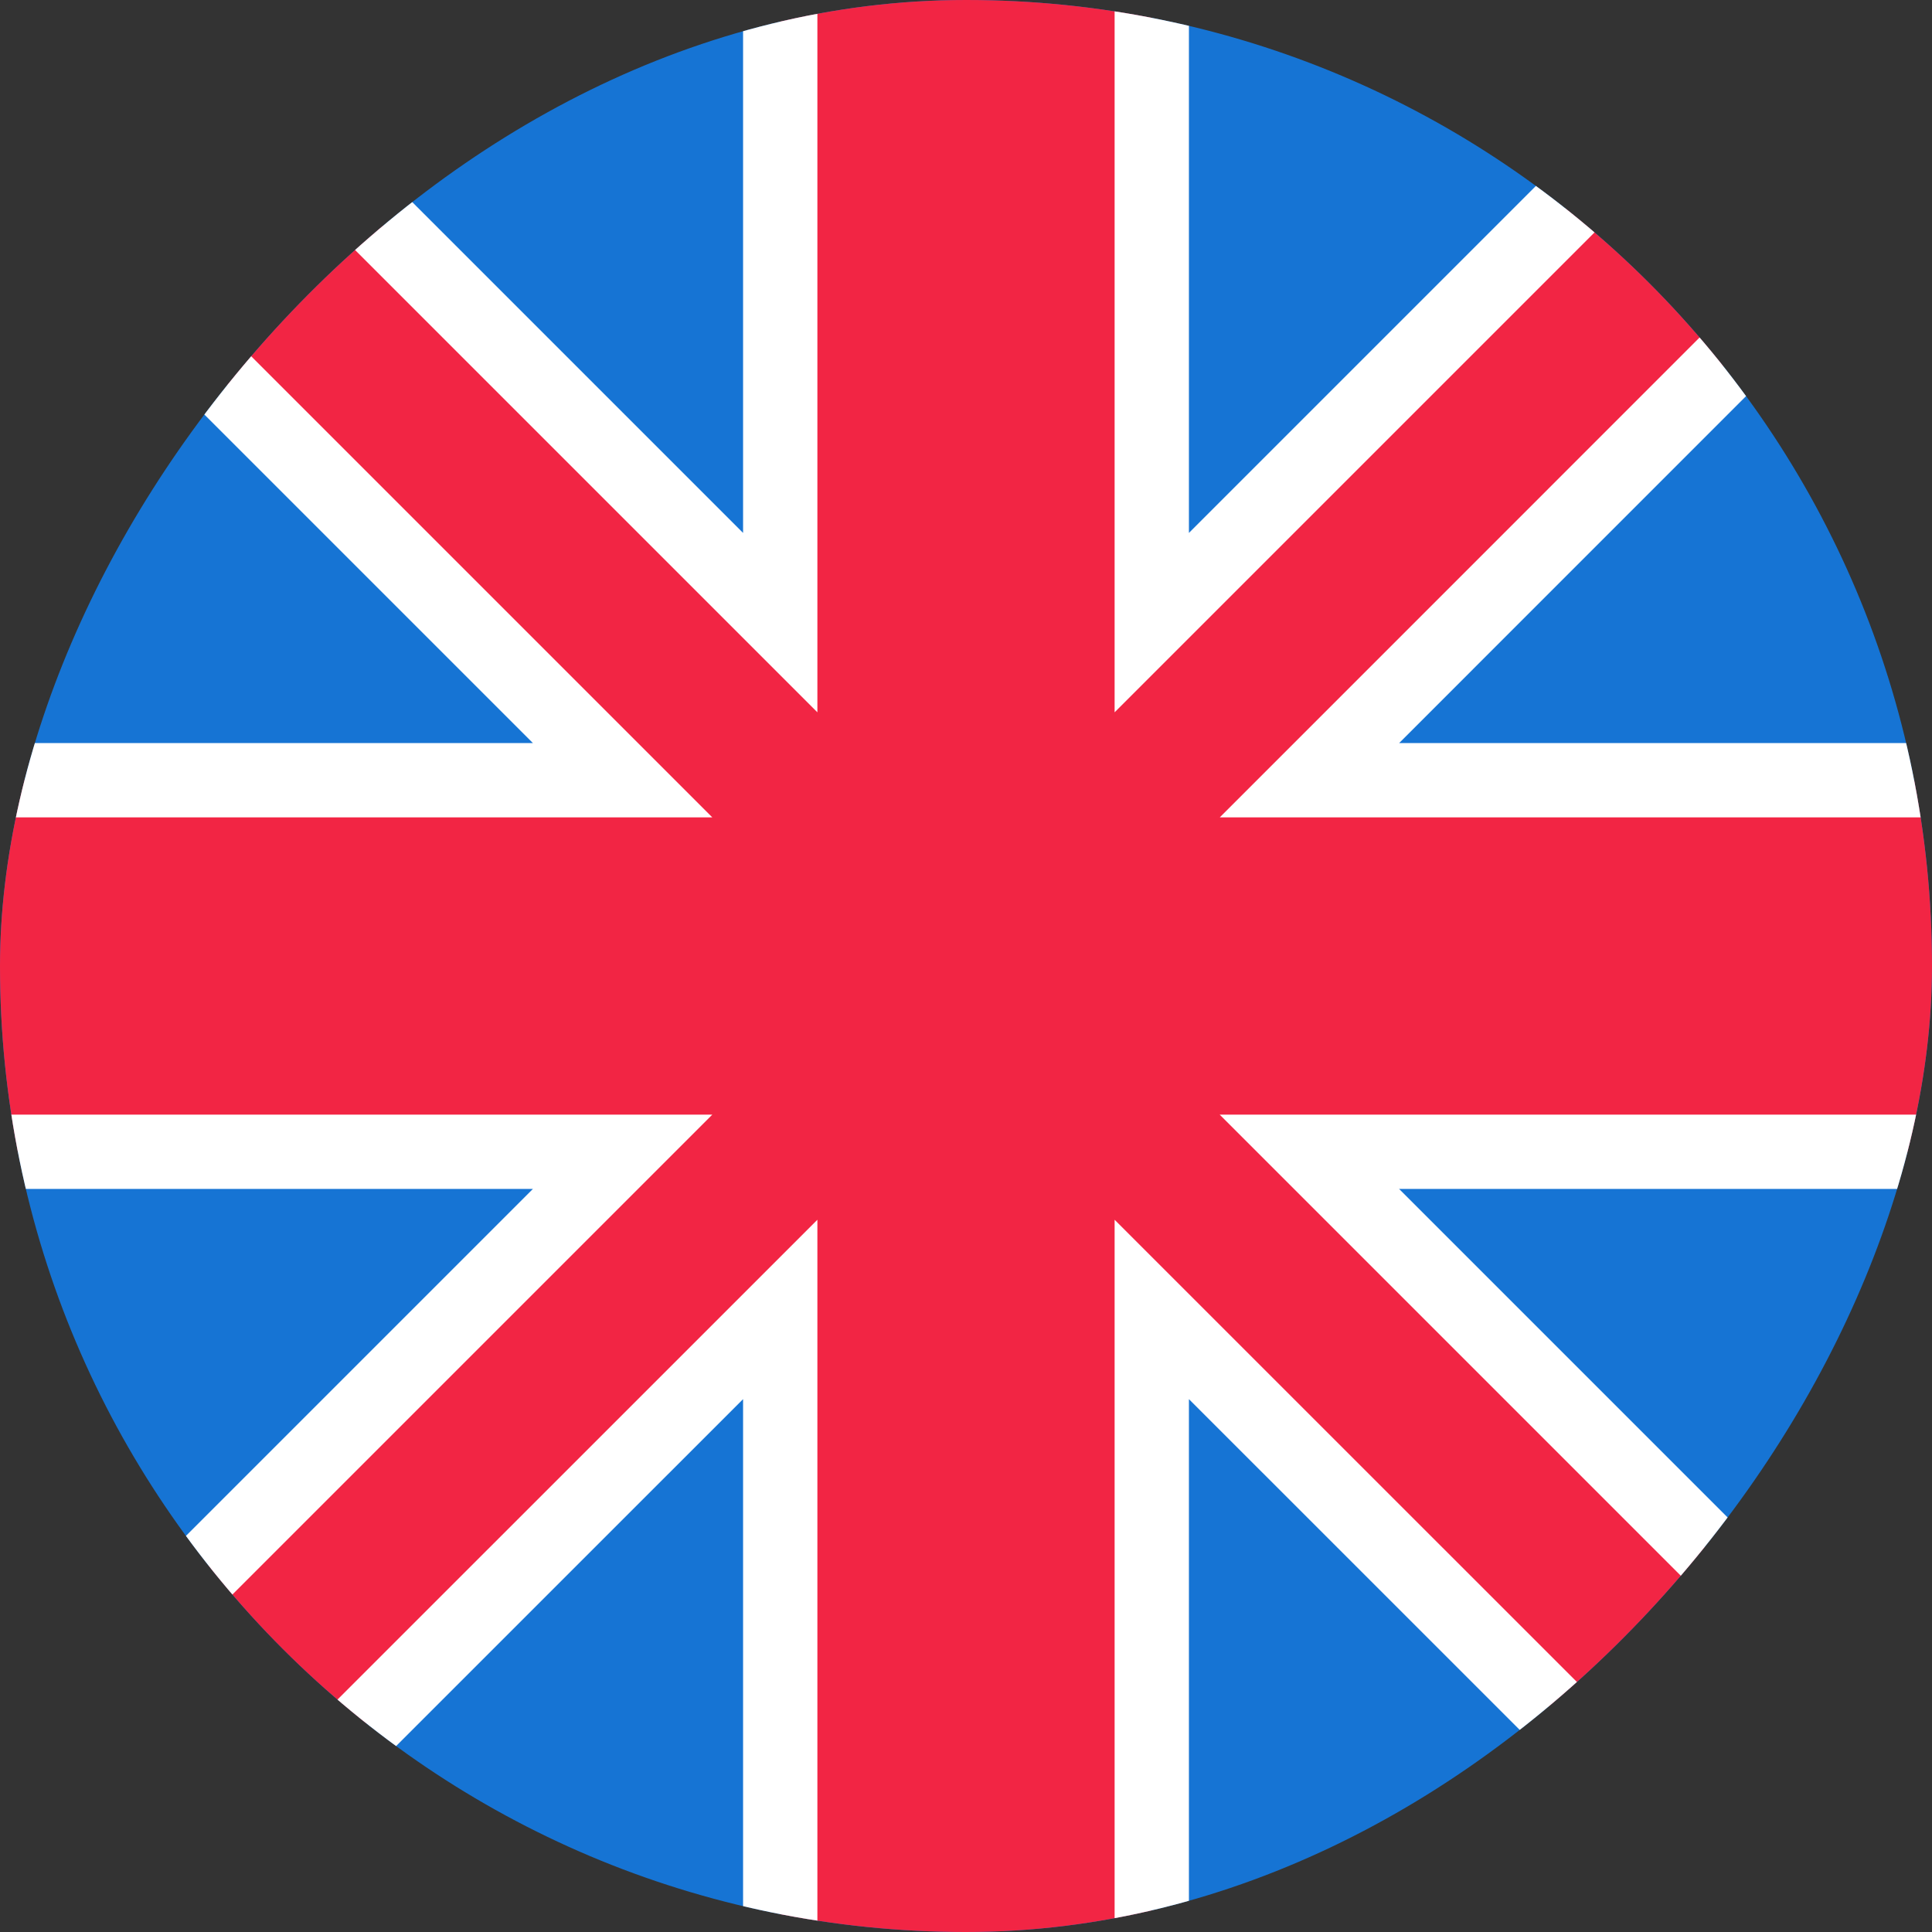 <svg width="26" height="26" viewBox="0 0 26 26" fill="none" xmlns="http://www.w3.org/2000/svg">
<rect x="0" y="0" width="26" height="26" fill="#333333" stroke="none"/>
<g clip-path="url(#clip0)">
<rect width="26" height="26" rx="13" transform="matrix(-1 0 0 1 26 0)" fill="#1674D4"/>
<path d="M15 -1.5H15.5V-1V8.379L22.346 1.533L22.699 1.179L23.053 1.533L24.467 2.947L24.821 3.301L24.467 3.654L17.622 10.5H27H27.5V11V15V15.5H27H17.621L24.467 22.346L24.82 22.699L24.467 23.053L23.053 24.467L22.699 24.82L22.346 24.467L15.5 17.622V27V27.5H15H11H10.5V27V17.622L3.654 24.467L3.301 24.82L2.947 24.467L1.533 23.053L1.18 22.699L1.533 22.346L8.379 15.5H-1H-1.5V15V11V10.5H-1H8.379L1.533 3.654L1.179 3.301L1.533 2.947L2.947 1.533L3.301 1.179L3.654 1.533L10.5 8.379V-1V-1.5H11H15Z" fill="#F22544" stroke="white"/>
</g>
<defs>
<clipPath id="clip0">
<rect width="26" height="26" rx="13" transform="matrix(-1 0 0 1 26 0)" fill="white"/>
</clipPath>
</defs>
</svg>
